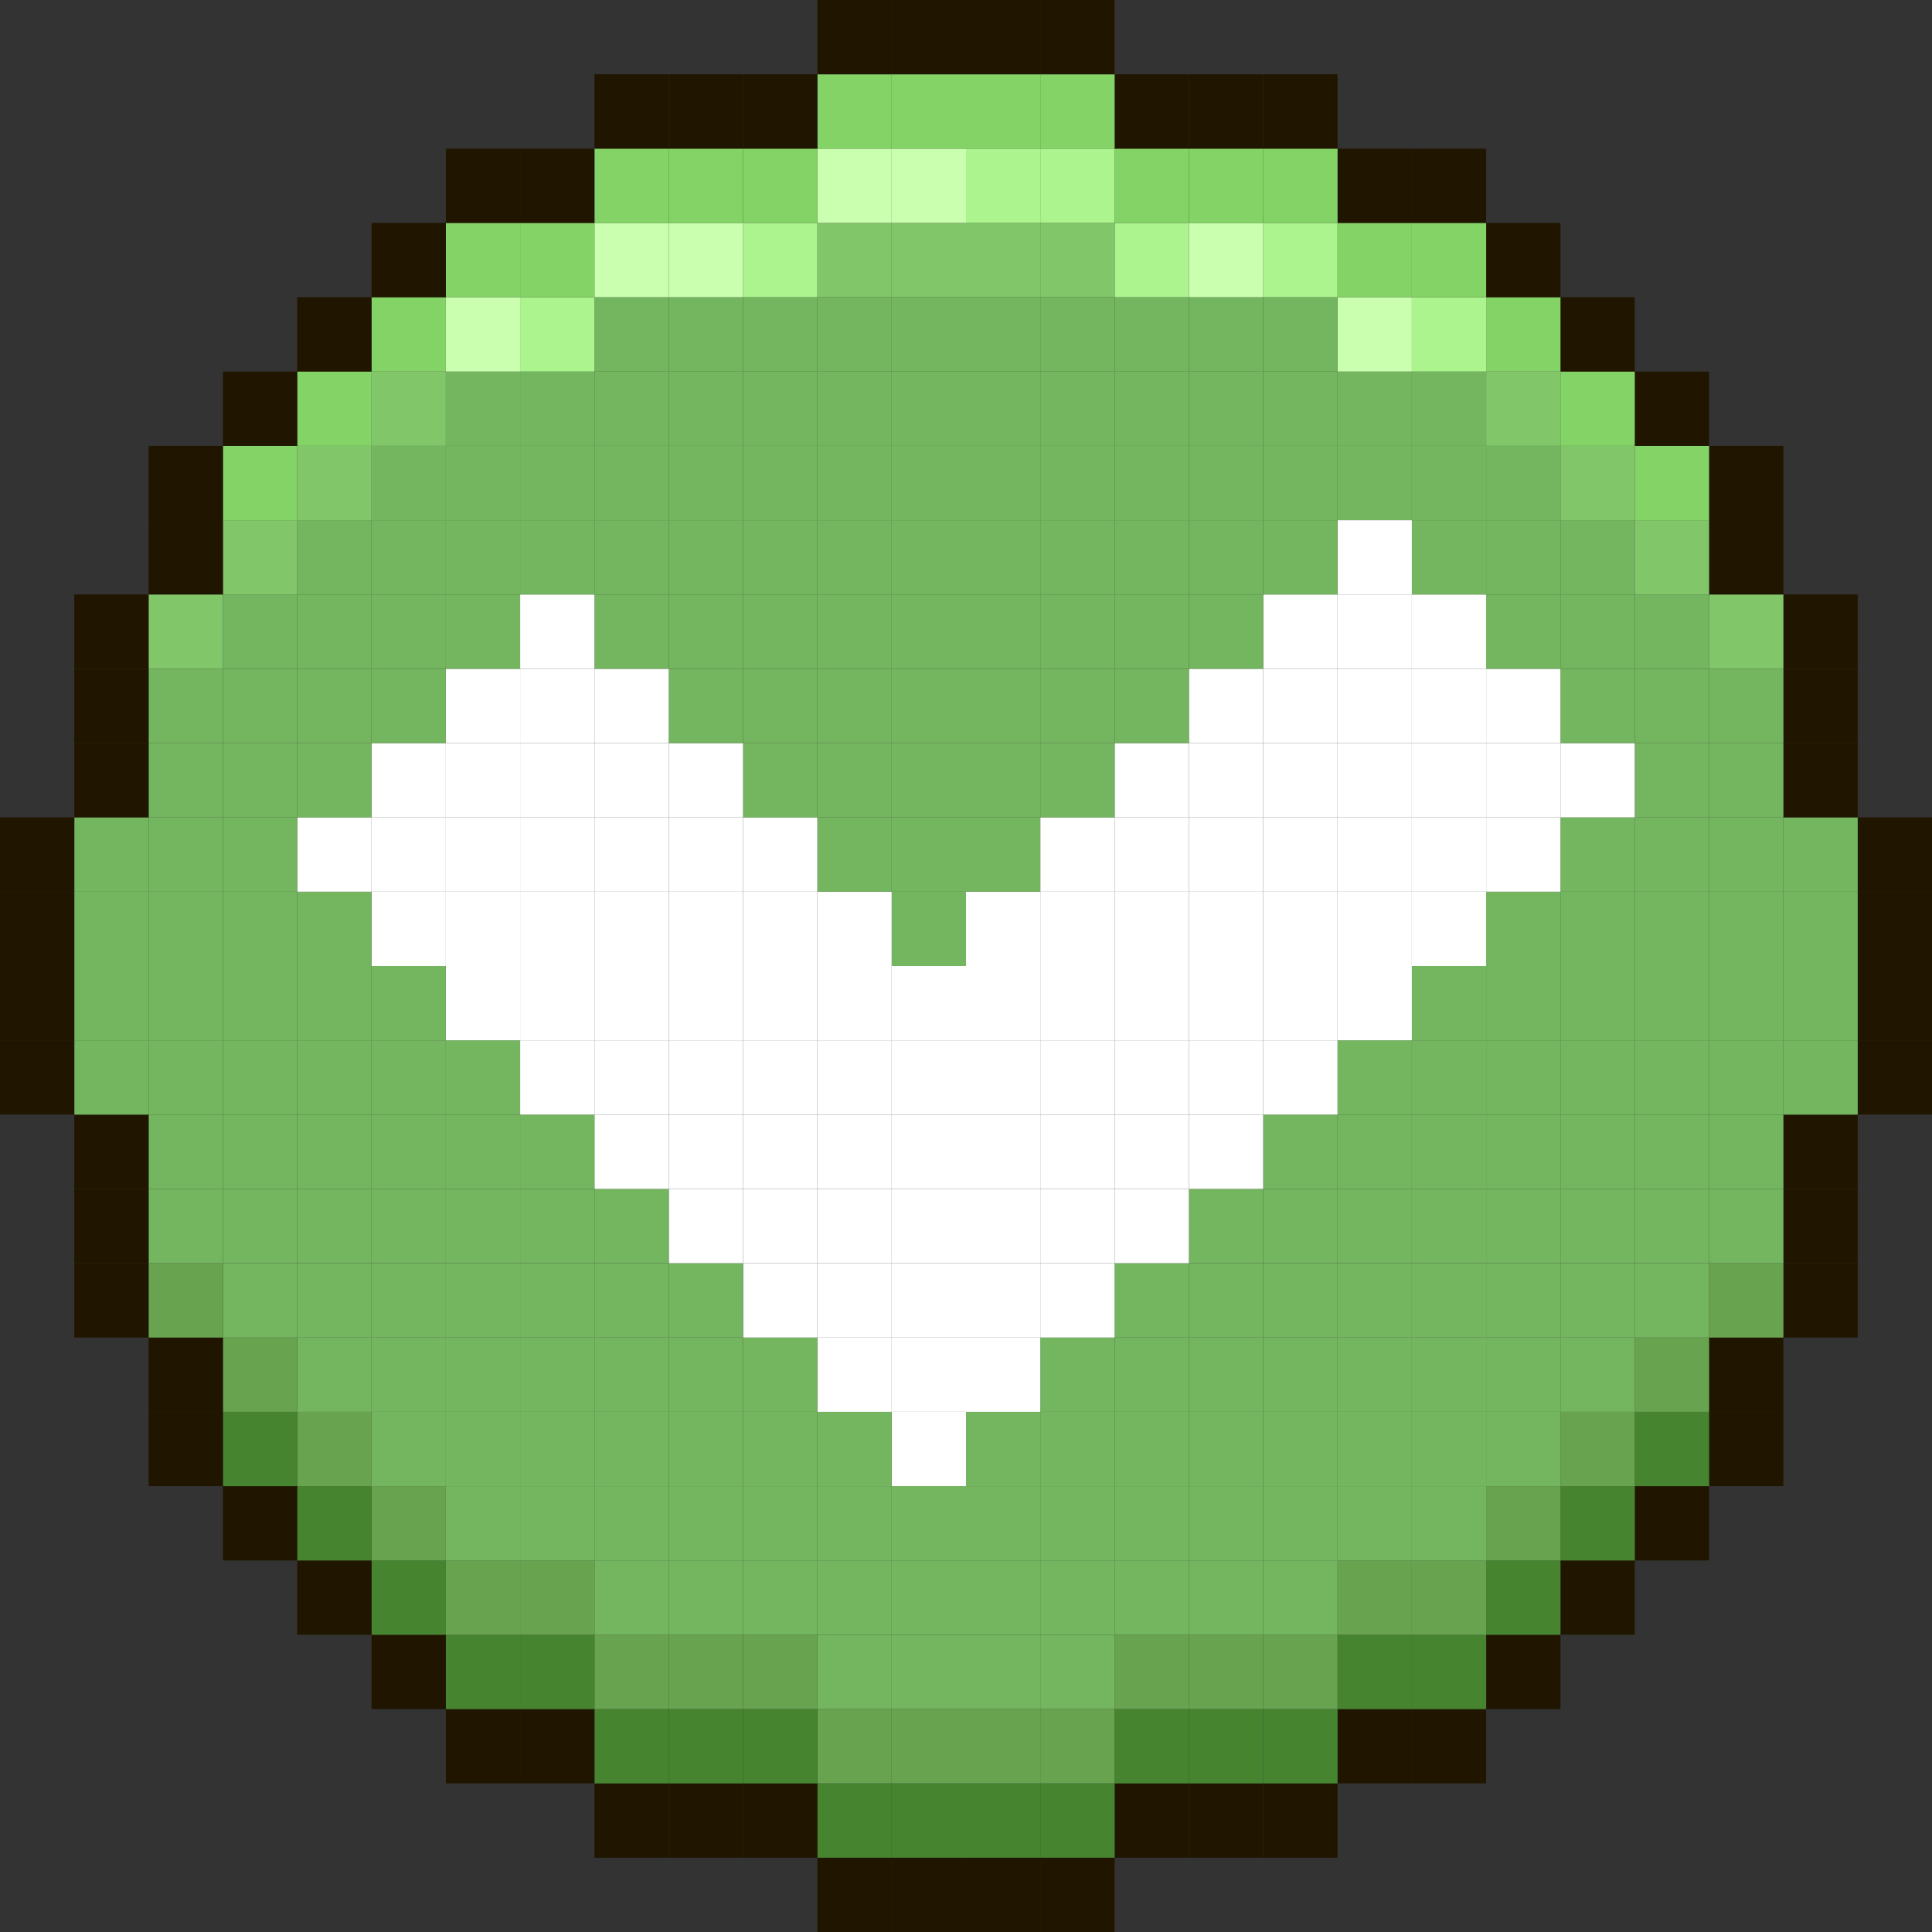 <?xml version="1.0" encoding="UTF-8"?>
<svg id="Layer_2" data-name="Layer 2" xmlns="http://www.w3.org/2000/svg" viewBox="0 0 2228.57 2228.57">
  <rect x="0" y="0" width="2228.57" height="2228.57" fill="#333333" stroke="none"/>
  <defs>
    <style>
      .cls-1 {
        fill: #74b65f;
      }

      .cls-1, .cls-2, .cls-3, .cls-4, .cls-5, .cls-6, .cls-7, .cls-8, .cls-9 {
        stroke-width: 0px;
      }

      .cls-2 {
        fill: #468430;
      }

      .cls-3 {
        fill: #82c66a;
      }

      .cls-4 {
        fill: #201600;
      }

      .cls-5 {
        fill: #cbffb0;
      }

      .cls-6 {
        fill: #abf48e;
      }

      .cls-7 {
        fill: #84d366;
      }

      .cls-8 {
        fill: #fff;
      }

      .cls-9 {
        fill: #68a350;
      }
    </style>
  </defs>
  <g id="Layer_1-2" data-name="Layer 1">
    <g>
      <rect class="cls-4" x="2142.86" y="1199.99" width="85.71" height="85.73"/>
      <rect class="cls-4" x="2142.86" y="1114.28" width="85.71" height="85.71"/>
      <rect class="cls-4" x="2142.86" y="1028.58" width="85.71" height="85.71"/>
      <rect class="cls-4" x="2142.86" y="942.85" width="85.71" height="85.73"/>
      <rect class="cls-4" x="2057.13" y="1457.13" width="85.73" height="85.73"/>
      <rect class="cls-4" x="2057.13" y="1371.42" width="85.73" height="85.71"/>
      <rect class="cls-4" x="2057.13" y="1285.72" width="85.73" height="85.71"/>
      <rect class="cls-1" x="2057.13" y="1199.99" width="85.73" height="85.73"/>
      <rect class="cls-1" x="2057.13" y="1114.28" width="85.73" height="85.71"/>
      <rect class="cls-1" x="2057.13" y="1028.58" width="85.73" height="85.71"/>
      <rect class="cls-1" x="2057.13" y="942.85" width="85.73" height="85.73"/>
      <rect class="cls-4" x="2057.13" y="857.14" width="85.73" height="85.71"/>
      <rect class="cls-4" x="2057.13" y="771.42" width="85.73" height="85.73"/>
      <rect class="cls-4" x="2057.13" y="685.71" width="85.73" height="85.71"/>
      <rect class="cls-4" x="1971.43" y="1628.56" width="85.71" height="85.73"/>
      <rect class="cls-4" x="1971.43" y="1542.86" width="85.71" height="85.71"/>
      <rect class="cls-9" x="1971.43" y="1457.13" width="85.71" height="85.73"/>
      <rect class="cls-1" x="1971.43" y="1371.42" width="85.71" height="85.71"/>
      <rect class="cls-1" x="1971.43" y="1285.72" width="85.71" height="85.71"/>
      <rect class="cls-1" x="1971.43" y="1199.99" width="85.71" height="85.73"/>
      <rect class="cls-1" x="1971.43" y="1114.28" width="85.71" height="85.71"/>
      <rect class="cls-1" x="1971.43" y="1028.58" width="85.71" height="85.71"/>
      <rect class="cls-1" x="1971.43" y="942.85" width="85.71" height="85.73"/>
      <rect class="cls-1" x="1971.43" y="857.14" width="85.71" height="85.71"/>
      <rect class="cls-1" x="1971.43" y="771.42" width="85.71" height="85.73"/>
      <rect class="cls-3" x="1971.43" y="685.71" width="85.71" height="85.71"/>
      <rect class="cls-4" x="1971.43" y="600.01" width="85.71" height="85.71"/>
      <rect class="cls-4" x="1971.43" y="514.28" width="85.71" height="85.73"/>
      <rect class="cls-4" x="1885.7" y="1714.29" width="85.73" height="85.71"/>
      <rect class="cls-2" x="1885.7" y="1628.56" width="85.73" height="85.73"/>
      <rect class="cls-9" x="1885.7" y="1542.86" width="85.73" height="85.71"/>
      <rect class="cls-1" x="1885.7" y="1457.13" width="85.73" height="85.73"/>
      <rect class="cls-1" x="1885.7" y="1371.42" width="85.73" height="85.71"/>
      <rect class="cls-1" x="1885.7" y="1285.72" width="85.73" height="85.71"/>
      <rect class="cls-1" x="1885.7" y="1199.99" width="85.73" height="85.73"/>
      <rect class="cls-1" x="1885.7" y="1114.28" width="85.73" height="85.71"/>
      <rect class="cls-1" x="1885.7" y="1028.58" width="85.73" height="85.71"/>
      <rect class="cls-1" x="1885.7" y="942.85" width="85.73" height="85.73"/>
      <rect class="cls-1" x="1885.7" y="857.14" width="85.73" height="85.71"/>
      <rect class="cls-1" x="1885.7" y="771.42" width="85.73" height="85.73"/>
      <rect class="cls-1" x="1885.7" y="685.71" width="85.73" height="85.71"/>
      <rect class="cls-3" x="1885.7" y="600.01" width="85.73" height="85.71"/>
      <rect class="cls-7" x="1885.7" y="514.28" width="85.73" height="85.73"/>
      <rect class="cls-4" x="1885.7" y="428.57" width="85.73" height="85.71"/>
      <rect class="cls-4" x="1799.99" y="1799.99" width="85.71" height="85.71"/>
      <rect class="cls-2" x="1799.99" y="1714.29" width="85.71" height="85.71"/>
      <rect class="cls-9" x="1799.99" y="1628.56" width="85.71" height="85.73"/>
      <rect class="cls-1" x="1799.99" y="1542.86" width="85.71" height="85.71"/>
      <rect class="cls-1" x="1799.99" y="1457.13" width="85.71" height="85.73"/>
      <rect class="cls-1" x="1799.99" y="1371.42" width="85.71" height="85.71"/>
      <rect class="cls-1" x="1799.99" y="1285.72" width="85.71" height="85.71"/>
      <rect class="cls-1" x="1799.99" y="1199.99" width="85.71" height="85.73"/>
      <rect class="cls-1" x="1799.99" y="1114.28" width="85.71" height="85.71"/>
      <rect class="cls-1" x="1799.99" y="1028.58" width="85.71" height="85.71"/>
      <rect class="cls-1" x="1799.99" y="942.85" width="85.71" height="85.73"/>
      <rect class="cls-8" x="1799.99" y="857.14" width="85.71" height="85.71"/>
      <rect class="cls-1" x="1799.99" y="771.42" width="85.71" height="85.73"/>
      <rect class="cls-1" x="1799.99" y="685.71" width="85.71" height="85.71"/>
      <rect class="cls-1" x="1799.99" y="600.01" width="85.71" height="85.71"/>
      <rect class="cls-3" x="1799.99" y="514.28" width="85.71" height="85.73"/>
      <rect class="cls-7" x="1799.99" y="428.57" width="85.71" height="85.71"/>
      <rect class="cls-4" x="1799.99" y="342.84" width="85.71" height="85.73"/>
      <rect class="cls-4" x="1714.29" y="1885.7" width="85.71" height="85.73"/>
      <rect class="cls-2" x="1714.29" y="1799.99" width="85.71" height="85.71"/>
      <rect class="cls-9" x="1714.29" y="1714.29" width="85.71" height="85.71"/>
      <rect class="cls-1" x="1714.29" y="1628.56" width="85.71" height="85.73"/>
      <rect class="cls-1" x="1714.29" y="1542.86" width="85.71" height="85.71"/>
      <rect class="cls-1" x="1714.29" y="1457.13" width="85.71" height="85.73"/>
      <rect class="cls-1" x="1714.29" y="1371.42" width="85.71" height="85.71"/>
      <rect class="cls-1" x="1714.29" y="1285.72" width="85.71" height="85.71"/>
      <rect class="cls-1" x="1714.29" y="1199.99" width="85.71" height="85.73"/>
      <rect class="cls-1" x="1714.29" y="1114.28" width="85.71" height="85.71"/>
      <rect class="cls-1" x="1714.29" y="1028.58" width="85.71" height="85.71"/>
      <rect class="cls-8" x="1714.29" y="942.85" width="85.71" height="85.73"/>
      <rect class="cls-8" x="1714.29" y="857.14" width="85.71" height="85.71"/>
      <rect class="cls-8" x="1714.29" y="771.42" width="85.71" height="85.73"/>
      <rect class="cls-1" x="1714.29" y="685.71" width="85.71" height="85.71"/>
      <rect class="cls-1" x="1714.29" y="600.01" width="85.71" height="85.71"/>
      <rect class="cls-1" x="1714.29" y="514.28" width="85.71" height="85.73"/>
      <rect class="cls-3" x="1714.29" y="428.57" width="85.71" height="85.71"/>
      <rect class="cls-7" x="1714.29" y="342.84" width="85.71" height="85.73"/>
      <rect class="cls-4" x="1714.29" y="257.14" width="85.71" height="85.71"/>
      <rect class="cls-4" x="1628.56" y="1971.43" width="85.73" height="85.71"/>
      <rect class="cls-2" x="1628.56" y="1885.7" width="85.73" height="85.73"/>
      <rect class="cls-9" x="1628.56" y="1799.99" width="85.73" height="85.71"/>
      <rect class="cls-1" x="1628.56" y="1714.29" width="85.73" height="85.71"/>
      <rect class="cls-1" x="1628.56" y="1628.56" width="85.73" height="85.73"/>
      <rect class="cls-1" x="1628.56" y="1542.86" width="85.73" height="85.71"/>
      <rect class="cls-1" x="1628.56" y="1457.13" width="85.73" height="85.73"/>
      <rect class="cls-1" x="1628.56" y="1371.42" width="85.73" height="85.71"/>
      <rect class="cls-1" x="1628.56" y="1285.72" width="85.73" height="85.71"/>
      <rect class="cls-1" x="1628.56" y="1199.99" width="85.73" height="85.73"/>
      <rect class="cls-1" x="1628.56" y="1114.28" width="85.73" height="85.71"/>
      <rect class="cls-8" x="1628.56" y="1028.58" width="85.73" height="85.71"/>
      <rect class="cls-8" x="1628.56" y="942.85" width="85.73" height="85.73"/>
      <rect class="cls-8" x="1628.56" y="857.14" width="85.73" height="85.71"/>
      <rect class="cls-8" x="1628.56" y="771.42" width="85.73" height="85.73"/>
      <rect class="cls-8" x="1628.56" y="685.71" width="85.73" height="85.71"/>
      <rect class="cls-1" x="1628.56" y="600.01" width="85.73" height="85.71"/>
      <rect class="cls-1" x="1628.56" y="514.28" width="85.73" height="85.73"/>
      <rect class="cls-1" x="1628.56" y="428.57" width="85.73" height="85.71"/>
      <rect class="cls-6" x="1628.56" y="342.84" width="85.73" height="85.73"/>
      <rect class="cls-7" x="1628.56" y="257.14" width="85.73" height="85.71"/>
      <rect class="cls-4" x="1628.56" y="171.43" width="85.73" height="85.71"/>
      <rect class="cls-4" x="1542.86" y="1971.43" width="85.71" height="85.71"/>
      <rect class="cls-2" x="1542.86" y="1885.7" width="85.71" height="85.73"/>
      <rect class="cls-9" x="1542.86" y="1799.99" width="85.71" height="85.71"/>
      <rect class="cls-1" x="1542.86" y="1714.29" width="85.71" height="85.71"/>
      <rect class="cls-1" x="1542.86" y="1628.56" width="85.71" height="85.73"/>
      <rect class="cls-1" x="1542.86" y="1542.86" width="85.71" height="85.71"/>
      <rect class="cls-1" x="1542.86" y="1457.13" width="85.71" height="85.73"/>
      <rect class="cls-1" x="1542.86" y="1371.42" width="85.71" height="85.71"/>
      <rect class="cls-1" x="1542.86" y="1285.72" width="85.71" height="85.71"/>
      <rect class="cls-1" x="1542.86" y="1199.99" width="85.71" height="85.73"/>
      <rect class="cls-8" x="1542.86" y="1114.28" width="85.71" height="85.71"/>
      <rect class="cls-8" x="1542.86" y="1028.58" width="85.71" height="85.71"/>
      <rect class="cls-8" x="1542.86" y="942.85" width="85.71" height="85.73"/>
      <rect class="cls-8" x="1542.86" y="857.14" width="85.71" height="85.71"/>
      <rect class="cls-8" x="1542.86" y="771.42" width="85.71" height="85.73"/>
      <rect class="cls-8" x="1542.86" y="685.71" width="85.71" height="85.71"/>
      <rect class="cls-8" x="1542.86" y="600.01" width="85.71" height="85.71"/>
      <rect class="cls-1" x="1542.86" y="514.28" width="85.71" height="85.73"/>
      <rect class="cls-1" x="1542.86" y="428.57" width="85.71" height="85.71"/>
      <rect class="cls-5" x="1542.86" y="342.84" width="85.71" height="85.73"/>
      <rect class="cls-7" x="1542.86" y="257.14" width="85.71" height="85.71"/>
      <rect class="cls-4" x="1542.86" y="171.43" width="85.71" height="85.71"/>
      <rect class="cls-4" x="1457.13" y="2057.13" width="85.73" height="85.73"/>
      <rect class="cls-2" x="1457.13" y="1971.43" width="85.73" height="85.71"/>
      <rect class="cls-9" x="1457.13" y="1885.7" width="85.73" height="85.73"/>
      <rect class="cls-1" x="1457.13" y="1799.99" width="85.73" height="85.71"/>
      <rect class="cls-1" x="1457.13" y="1714.29" width="85.73" height="85.71"/>
      <rect class="cls-1" x="1457.13" y="1628.56" width="85.73" height="85.73"/>
      <rect class="cls-1" x="1457.13" y="1542.86" width="85.73" height="85.71"/>
      <rect class="cls-1" x="1457.13" y="1457.13" width="85.73" height="85.73"/>
      <rect class="cls-1" x="1457.13" y="1371.42" width="85.73" height="85.71"/>
      <rect class="cls-1" x="1457.13" y="1285.72" width="85.73" height="85.71"/>
      <rect class="cls-8" x="1457.13" y="1199.99" width="85.73" height="85.73"/>
      <rect class="cls-8" x="1457.13" y="1114.28" width="85.73" height="85.71"/>
      <rect class="cls-8" x="1457.13" y="1028.58" width="85.73" height="85.71"/>
      <rect class="cls-8" x="1457.13" y="942.85" width="85.73" height="85.73"/>
      <rect class="cls-8" x="1457.13" y="857.14" width="85.73" height="85.71"/>
      <rect class="cls-8" x="1457.13" y="771.42" width="85.73" height="85.73"/>
      <rect class="cls-8" x="1457.13" y="685.71" width="85.73" height="85.71"/>
      <rect class="cls-1" x="1457.13" y="600.01" width="85.73" height="85.71"/>
      <rect class="cls-1" x="1457.13" y="514.28" width="85.73" height="85.73"/>
      <rect class="cls-1" x="1457.13" y="428.57" width="85.73" height="85.71"/>
      <rect class="cls-1" x="1457.13" y="342.84" width="85.73" height="85.73"/>
      <rect class="cls-6" x="1457.13" y="257.14" width="85.73" height="85.71"/>
      <rect class="cls-7" x="1457.13" y="171.43" width="85.73" height="85.71"/>
      <rect class="cls-4" x="1457.13" y="85.71" width="85.73" height="85.73"/>
      <rect class="cls-4" x="1371.42" y="2057.13" width="85.71" height="85.73"/>
      <rect class="cls-2" x="1371.42" y="1971.43" width="85.71" height="85.71"/>
      <rect class="cls-9" x="1371.42" y="1885.7" width="85.71" height="85.73"/>
      <rect class="cls-1" x="1371.42" y="1799.99" width="85.71" height="85.71"/>
      <rect class="cls-1" x="1371.42" y="1714.29" width="85.71" height="85.71"/>
      <rect class="cls-1" x="1371.42" y="1628.56" width="85.71" height="85.73"/>
      <rect class="cls-1" x="1371.42" y="1542.86" width="85.71" height="85.71"/>
      <rect class="cls-1" x="1371.42" y="1457.13" width="85.71" height="85.73"/>
      <rect class="cls-1" x="1371.42" y="1371.42" width="85.71" height="85.71"/>
      <rect class="cls-8" x="1371.42" y="1285.72" width="85.71" height="85.71"/>
      <rect class="cls-8" x="1371.42" y="1199.99" width="85.71" height="85.73"/>
      <rect class="cls-8" x="1371.42" y="1114.28" width="85.71" height="85.71"/>
      <rect class="cls-8" x="1371.42" y="1028.58" width="85.71" height="85.71"/>
      <rect class="cls-8" x="1371.42" y="942.85" width="85.71" height="85.73"/>
      <rect class="cls-8" x="1371.42" y="857.14" width="85.71" height="85.71"/>
      <rect class="cls-8" x="1371.42" y="771.42" width="85.71" height="85.73"/>
      <rect class="cls-1" x="1371.42" y="685.71" width="85.71" height="85.71"/>
      <rect class="cls-1" x="1371.42" y="600.01" width="85.71" height="85.71"/>
      <rect class="cls-1" x="1371.42" y="514.28" width="85.71" height="85.73"/>
      <rect class="cls-1" x="1371.42" y="428.57" width="85.71" height="85.71"/>
      <rect class="cls-1" x="1371.42" y="342.84" width="85.71" height="85.73"/>
      <rect class="cls-5" x="1371.42" y="257.14" width="85.71" height="85.71"/>
      <rect class="cls-7" x="1371.42" y="171.43" width="85.71" height="85.71"/>
      <rect class="cls-4" x="1371.42" y="85.71" width="85.71" height="85.73"/>
      <rect class="cls-4" x="1285.72" y="2057.13" width="85.71" height="85.73"/>
      <rect class="cls-2" x="1285.72" y="1971.43" width="85.71" height="85.71"/>
      <rect class="cls-9" x="1285.72" y="1885.7" width="85.71" height="85.73"/>
      <rect class="cls-1" x="1285.72" y="1799.99" width="85.71" height="85.71"/>
      <rect class="cls-1" x="1285.72" y="1714.29" width="85.71" height="85.71"/>
      <rect class="cls-1" x="1285.72" y="1628.56" width="85.71" height="85.73"/>
      <rect class="cls-1" x="1285.72" y="1542.86" width="85.71" height="85.71"/>
      <rect class="cls-1" x="1285.72" y="1457.13" width="85.71" height="85.73"/>
      <rect class="cls-8" x="1285.72" y="1371.42" width="85.71" height="85.71"/>
      <rect class="cls-8" x="1285.72" y="1285.72" width="85.71" height="85.71"/>
      <rect class="cls-8" x="1285.72" y="1199.99" width="85.71" height="85.73"/>
      <rect class="cls-8" x="1285.72" y="1114.28" width="85.71" height="85.71"/>
      <rect class="cls-8" x="1285.72" y="1028.58" width="85.71" height="85.71"/>
      <rect class="cls-8" x="1285.72" y="942.85" width="85.71" height="85.73"/>
      <rect class="cls-8" x="1285.72" y="857.14" width="85.71" height="85.71"/>
      <rect class="cls-1" x="1285.72" y="771.42" width="85.71" height="85.73"/>
      <rect class="cls-1" x="1285.72" y="685.71" width="85.71" height="85.71"/>
      <rect class="cls-1" x="1285.72" y="600.01" width="85.71" height="85.71"/>
      <rect class="cls-1" x="1285.72" y="514.28" width="85.71" height="85.73"/>
      <rect class="cls-1" x="1285.72" y="428.57" width="85.71" height="85.71"/>
      <rect class="cls-1" x="1285.72" y="342.84" width="85.71" height="85.73"/>
      <rect class="cls-6" x="1285.72" y="257.14" width="85.71" height="85.71"/>
      <rect class="cls-7" x="1285.72" y="171.43" width="85.71" height="85.71"/>
      <rect class="cls-4" x="1285.72" y="85.71" width="85.71" height="85.73"/>
      <rect class="cls-4" x="1199.99" y="2142.86" width="85.73" height="85.71"/>
      <rect class="cls-2" x="1199.99" y="2057.13" width="85.73" height="85.73"/>
      <rect class="cls-9" x="1199.99" y="1971.43" width="85.73" height="85.71"/>
      <rect class="cls-1" x="1199.99" y="1885.7" width="85.73" height="85.73"/>
      <rect class="cls-1" x="1199.99" y="1799.99" width="85.73" height="85.71"/>
      <rect class="cls-1" x="1199.99" y="1714.29" width="85.73" height="85.71"/>
      <rect class="cls-1" x="1199.99" y="1628.56" width="85.73" height="85.73"/>
      <rect class="cls-1" x="1199.99" y="1542.86" width="85.73" height="85.71"/>
      <rect class="cls-8" x="1199.99" y="1457.13" width="85.73" height="85.73"/>
      <rect class="cls-8" x="1199.99" y="1371.42" width="85.73" height="85.71"/>
      <rect class="cls-8" x="1199.99" y="1285.72" width="85.73" height="85.71"/>
      <rect class="cls-8" x="1199.99" y="1199.99" width="85.73" height="85.73"/>
      <rect class="cls-8" x="1199.99" y="1114.28" width="85.73" height="85.71"/>
      <rect class="cls-8" x="1199.99" y="1028.58" width="85.73" height="85.71"/>
      <rect class="cls-8" x="1199.99" y="942.85" width="85.73" height="85.73"/>
      <rect class="cls-1" x="1199.99" y="857.14" width="85.73" height="85.71"/>
      <rect class="cls-1" x="1199.99" y="771.42" width="85.73" height="85.73"/>
      <rect class="cls-1" x="1199.99" y="685.71" width="85.73" height="85.71"/>
      <rect class="cls-1" x="1199.99" y="600.01" width="85.73" height="85.71"/>
      <rect class="cls-1" x="1199.99" y="514.28" width="85.73" height="85.73"/>
      <rect class="cls-1" x="1199.99" y="428.57" width="85.73" height="85.71"/>
      <rect class="cls-1" x="1199.99" y="342.84" width="85.73" height="85.73"/>
      <rect class="cls-3" x="1199.99" y="257.14" width="85.73" height="85.71"/>
      <rect class="cls-6" x="1199.99" y="171.43" width="85.73" height="85.71"/>
      <rect class="cls-7" x="1199.99" y="85.71" width="85.73" height="85.73"/>
      <rect class="cls-4" x="1199.99" width="85.73" height="85.71"/>
      <rect class="cls-4" x="1114.28" y="2142.86" width="85.71" height="85.71"/>
      <rect class="cls-2" x="1114.28" y="2057.13" width="85.71" height="85.73"/>
      <rect class="cls-9" x="1114.28" y="1971.43" width="85.71" height="85.71"/>
      <rect class="cls-1" x="1114.28" y="1885.7" width="85.71" height="85.73"/>
      <rect class="cls-1" x="1114.28" y="1799.99" width="85.71" height="85.71"/>
      <rect class="cls-1" x="1114.28" y="1714.29" width="85.71" height="85.71"/>
      <rect class="cls-1" x="1114.28" y="1628.56" width="85.71" height="85.73"/>
      <rect class="cls-8" x="1114.28" y="1542.86" width="85.71" height="85.71"/>
      <rect class="cls-8" x="1114.28" y="1457.13" width="85.71" height="85.73"/>
      <rect class="cls-8" x="1114.28" y="1371.42" width="85.71" height="85.71"/>
      <rect class="cls-8" x="1114.28" y="1285.72" width="85.71" height="85.71"/>
      <rect class="cls-8" x="1114.28" y="1199.99" width="85.71" height="85.73"/>
      <rect class="cls-8" x="1114.28" y="1114.28" width="85.71" height="85.71"/>
      <rect class="cls-8" x="1114.28" y="1028.58" width="85.71" height="85.71"/>
      <rect class="cls-1" x="1114.28" y="942.85" width="85.71" height="85.73"/>
      <rect class="cls-1" x="1114.28" y="857.14" width="85.71" height="85.71"/>
      <rect class="cls-1" x="1114.28" y="771.42" width="85.71" height="85.73"/>
      <rect class="cls-1" x="1114.28" y="685.71" width="85.71" height="85.71"/>
      <rect class="cls-1" x="1114.28" y="600.01" width="85.71" height="85.71"/>
      <rect class="cls-1" x="1114.28" y="514.28" width="85.71" height="85.73"/>
      <rect class="cls-1" x="1114.28" y="428.57" width="85.71" height="85.71"/>
      <rect class="cls-1" x="1114.28" y="342.84" width="85.71" height="85.73"/>
      <rect class="cls-3" x="1114.28" y="257.14" width="85.71" height="85.71"/>
      <rect class="cls-6" x="1114.28" y="171.43" width="85.71" height="85.71"/>
      <rect class="cls-7" x="1114.28" y="85.71" width="85.71" height="85.73"/>
      <rect class="cls-4" x="1114.28" width="85.71" height="85.71"/>
      <rect class="cls-4" x="1028.56" y="2142.86" width="85.73" height="85.71"/>
      <rect class="cls-2" x="1028.56" y="2057.13" width="85.73" height="85.73"/>
      <rect class="cls-9" x="1028.56" y="1971.43" width="85.73" height="85.71"/>
      <rect class="cls-1" x="1028.56" y="1885.7" width="85.73" height="85.73"/>
      <rect class="cls-1" x="1028.56" y="1799.99" width="85.73" height="85.71"/>
      <rect class="cls-1" x="1028.56" y="1714.29" width="85.73" height="85.71"/>
      <rect class="cls-8" x="1028.56" y="1628.56" width="85.73" height="85.73"/>
      <rect class="cls-8" x="1028.56" y="1542.86" width="85.73" height="85.71"/>
      <rect class="cls-8" x="1028.56" y="1457.13" width="85.73" height="85.73"/>
      <rect class="cls-8" x="1028.56" y="1371.42" width="85.73" height="85.71"/>
      <rect class="cls-8" x="1028.56" y="1285.72" width="85.73" height="85.71"/>
      <rect class="cls-8" x="1028.56" y="1199.99" width="85.73" height="85.73"/>
      <rect class="cls-8" x="1028.56" y="1114.28" width="85.73" height="85.71"/>
      <rect class="cls-1" x="1028.56" y="1028.58" width="85.73" height="85.71"/>
      <rect class="cls-1" x="1028.56" y="942.85" width="85.73" height="85.73"/>
      <rect class="cls-1" x="1028.56" y="857.14" width="85.73" height="85.71"/>
      <rect class="cls-1" x="1028.56" y="771.42" width="85.73" height="85.73"/>
      <rect class="cls-1" x="1028.56" y="685.71" width="85.73" height="85.71"/>
      <rect class="cls-1" x="1028.56" y="600.01" width="85.73" height="85.71"/>
      <rect class="cls-1" x="1028.56" y="514.28" width="85.73" height="85.73"/>
      <rect class="cls-1" x="1028.56" y="428.57" width="85.73" height="85.71"/>
      <rect class="cls-1" x="1028.56" y="342.84" width="85.73" height="85.73"/>
      <rect class="cls-3" x="1028.56" y="257.14" width="85.73" height="85.71"/>
      <rect class="cls-5" x="1028.56" y="171.43" width="85.73" height="85.71"/>
      <rect class="cls-7" x="1028.56" y="85.71" width="85.73" height="85.73"/>
      <rect class="cls-4" x="1028.56" width="85.73" height="85.71"/>
      <rect class="cls-4" x="942.85" y="2142.86" width="85.71" height="85.71"/>
      <rect class="cls-2" x="942.85" y="2057.13" width="85.71" height="85.73"/>
      <rect class="cls-9" x="942.85" y="1971.43" width="85.71" height="85.71"/>
      <rect class="cls-1" x="942.85" y="1885.7" width="85.71" height="85.73"/>
      <rect class="cls-1" x="942.85" y="1799.99" width="85.71" height="85.71"/>
      <rect class="cls-1" x="942.85" y="1714.29" width="85.71" height="85.71"/>
      <rect class="cls-1" x="942.85" y="1628.56" width="85.71" height="85.73"/>
      <rect class="cls-8" x="942.85" y="1542.86" width="85.71" height="85.71"/>
      <rect class="cls-8" x="942.85" y="1457.13" width="85.71" height="85.73"/>
      <rect class="cls-8" x="942.85" y="1371.42" width="85.71" height="85.71"/>
      <rect class="cls-8" x="942.85" y="1285.72" width="85.71" height="85.71"/>
      <rect class="cls-8" x="942.85" y="1199.99" width="85.71" height="85.73"/>
      <rect class="cls-8" x="942.85" y="1114.28" width="85.71" height="85.71"/>
      <rect class="cls-8" x="942.85" y="1028.58" width="85.71" height="85.71"/>
      <rect class="cls-1" x="942.85" y="942.85" width="85.71" height="85.73"/>
      <rect class="cls-1" x="942.85" y="857.14" width="85.71" height="85.71"/>
      <rect class="cls-1" x="942.85" y="771.42" width="85.71" height="85.73"/>
      <rect class="cls-1" x="942.85" y="685.71" width="85.71" height="85.71"/>
      <rect class="cls-1" x="942.85" y="600.01" width="85.71" height="85.71"/>
      <rect class="cls-1" x="942.85" y="514.28" width="85.71" height="85.73"/>
      <rect class="cls-1" x="942.85" y="428.57" width="85.71" height="85.71"/>
      <rect class="cls-1" x="942.85" y="342.84" width="85.71" height="85.73"/>
      <rect class="cls-3" x="942.85" y="257.14" width="85.71" height="85.71"/>
      <rect class="cls-5" x="942.85" y="171.43" width="85.71" height="85.71"/>
      <rect class="cls-7" x="942.85" y="85.71" width="85.71" height="85.73"/>
      <rect class="cls-4" x="942.85" width="85.71" height="85.71"/>
      <rect class="cls-4" x="857.14" y="2057.13" width="85.71" height="85.73"/>
      <rect class="cls-2" x="857.14" y="1971.43" width="85.71" height="85.71"/>
      <rect class="cls-9" x="857.14" y="1885.7" width="85.71" height="85.73"/>
      <rect class="cls-1" x="857.14" y="1799.99" width="85.71" height="85.71"/>
      <rect class="cls-1" x="857.14" y="1714.29" width="85.71" height="85.71"/>
      <rect class="cls-1" x="857.14" y="1628.56" width="85.71" height="85.73"/>
      <rect class="cls-1" x="857.14" y="1542.86" width="85.71" height="85.71"/>
      <rect class="cls-8" x="857.14" y="1457.13" width="85.71" height="85.73"/>
      <rect class="cls-8" x="857.14" y="1371.42" width="85.71" height="85.71"/>
      <rect class="cls-8" x="857.14" y="1285.72" width="85.71" height="85.71"/>
      <rect class="cls-8" x="857.14" y="1199.99" width="85.71" height="85.73"/>
      <rect class="cls-8" x="857.14" y="1114.28" width="85.71" height="85.71"/>
      <rect class="cls-8" x="857.14" y="1028.58" width="85.71" height="85.71"/>
      <rect class="cls-8" x="857.14" y="942.85" width="85.71" height="85.73"/>
      <rect class="cls-1" x="857.14" y="857.14" width="85.71" height="85.71"/>
      <rect class="cls-1" x="857.14" y="771.42" width="85.71" height="85.73"/>
      <rect class="cls-1" x="857.14" y="685.71" width="85.71" height="85.71"/>
      <rect class="cls-1" x="857.14" y="600.01" width="85.71" height="85.71"/>
      <rect class="cls-1" x="857.14" y="514.28" width="85.71" height="85.73"/>
      <rect class="cls-1" x="857.14" y="428.57" width="85.71" height="85.71"/>
      <rect class="cls-1" x="857.14" y="342.84" width="85.71" height="85.73"/>
      <rect class="cls-6" x="857.14" y="257.14" width="85.71" height="85.71"/>
      <rect class="cls-7" x="857.14" y="171.43" width="85.71" height="85.71"/>
      <rect class="cls-4" x="857.14" y="85.71" width="85.71" height="85.73"/>
      <rect class="cls-4" x="771.42" y="2057.13" width="85.73" height="85.73"/>
      <rect class="cls-2" x="771.42" y="1971.43" width="85.73" height="85.71"/>
      <rect class="cls-9" x="771.42" y="1885.7" width="85.73" height="85.73"/>
      <rect class="cls-1" x="771.42" y="1799.99" width="85.73" height="85.71"/>
      <rect class="cls-1" x="771.42" y="1714.29" width="85.73" height="85.71"/>
      <rect class="cls-1" x="771.42" y="1628.56" width="85.73" height="85.73"/>
      <rect class="cls-1" x="771.42" y="1542.86" width="85.73" height="85.71"/>
      <rect class="cls-1" x="771.42" y="1457.13" width="85.73" height="85.73"/>
      <rect class="cls-8" x="771.42" y="1371.42" width="85.73" height="85.71"/>
      <rect class="cls-8" x="771.42" y="1285.72" width="85.73" height="85.71"/>
      <rect class="cls-8" x="771.42" y="1199.99" width="85.73" height="85.73"/>
      <rect class="cls-8" x="771.42" y="1114.28" width="85.73" height="85.71"/>
      <rect class="cls-8" x="771.42" y="1028.58" width="85.73" height="85.71"/>
      <rect class="cls-8" x="771.42" y="942.85" width="85.73" height="85.73"/>
      <rect class="cls-8" x="771.42" y="857.14" width="85.73" height="85.71"/>
      <rect class="cls-1" x="771.42" y="771.42" width="85.73" height="85.73"/>
      <rect class="cls-1" x="771.42" y="685.71" width="85.73" height="85.71"/>
      <rect class="cls-1" x="771.42" y="600.01" width="85.73" height="85.71"/>
      <rect class="cls-1" x="771.42" y="514.28" width="85.73" height="85.73"/>
      <rect class="cls-1" x="771.42" y="428.57" width="85.73" height="85.71"/>
      <rect class="cls-1" x="771.42" y="342.84" width="85.73" height="85.73"/>
      <rect class="cls-5" x="771.42" y="257.14" width="85.73" height="85.71"/>
      <rect class="cls-7" x="771.42" y="171.43" width="85.73" height="85.71"/>
      <rect class="cls-4" x="771.42" y="85.71" width="85.73" height="85.73"/>
      <rect class="cls-4" x="685.71" y="2057.13" width="85.71" height="85.73"/>
      <rect class="cls-2" x="685.71" y="1971.43" width="85.71" height="85.71"/>
      <rect class="cls-9" x="685.71" y="1885.7" width="85.71" height="85.73"/>
      <rect class="cls-1" x="685.71" y="1799.99" width="85.71" height="85.71"/>
      <rect class="cls-1" x="685.71" y="1714.29" width="85.71" height="85.71"/>
      <rect class="cls-1" x="685.71" y="1628.56" width="85.71" height="85.73"/>
      <rect class="cls-1" x="685.71" y="1542.86" width="85.71" height="85.71"/>
      <rect class="cls-1" x="685.71" y="1457.13" width="85.71" height="85.73"/>
      <rect class="cls-1" x="685.71" y="1371.42" width="85.71" height="85.71"/>
      <rect class="cls-8" x="685.71" y="1285.72" width="85.71" height="85.71"/>
      <rect class="cls-8" x="685.71" y="1199.99" width="85.71" height="85.73"/>
      <rect class="cls-8" x="685.71" y="1114.28" width="85.71" height="85.71"/>
      <rect class="cls-8" x="685.71" y="1028.58" width="85.71" height="85.71"/>
      <rect class="cls-8" x="685.71" y="942.85" width="85.71" height="85.73"/>
      <rect class="cls-8" x="685.71" y="857.14" width="85.71" height="85.71"/>
      <rect class="cls-8" x="685.71" y="771.42" width="85.71" height="85.73"/>
      <rect class="cls-1" x="685.71" y="685.71" width="85.71" height="85.71"/>
      <rect class="cls-1" x="685.71" y="600.01" width="85.71" height="85.71"/>
      <rect class="cls-1" x="685.71" y="514.28" width="85.71" height="85.73"/>
      <rect class="cls-1" x="685.71" y="428.57" width="85.71" height="85.71"/>
      <rect class="cls-1" x="685.71" y="342.84" width="85.71" height="85.73"/>
      <rect class="cls-5" x="685.71" y="257.14" width="85.71" height="85.71"/>
      <rect class="cls-7" x="685.71" y="171.43" width="85.71" height="85.71"/>
      <rect class="cls-4" x="685.71" y="85.71" width="85.71" height="85.73"/>
      <rect class="cls-4" x="599.98" y="1971.43" width="85.73" height="85.71"/>
      <rect class="cls-2" x="599.98" y="1885.7" width="85.73" height="85.73"/>
      <rect class="cls-9" x="599.98" y="1799.99" width="85.73" height="85.71"/>
      <rect class="cls-1" x="599.98" y="1714.29" width="85.73" height="85.71"/>
      <rect class="cls-1" x="599.98" y="1628.56" width="85.73" height="85.73"/>
      <rect class="cls-1" x="599.98" y="1542.86" width="85.73" height="85.71"/>
      <rect class="cls-1" x="599.98" y="1457.13" width="85.73" height="85.73"/>
      <rect class="cls-1" x="599.98" y="1371.42" width="85.73" height="85.71"/>
      <rect class="cls-1" x="599.98" y="1285.72" width="85.73" height="85.71"/>
      <rect class="cls-8" x="599.98" y="1199.99" width="85.73" height="85.73"/>
      <rect class="cls-8" x="599.98" y="1114.28" width="85.73" height="85.71"/>
      <rect class="cls-8" x="599.98" y="1028.58" width="85.73" height="85.71"/>
      <rect class="cls-8" x="599.98" y="942.85" width="85.73" height="85.73"/>
      <rect class="cls-8" x="599.98" y="857.14" width="85.73" height="85.71"/>
      <rect class="cls-8" x="599.98" y="771.42" width="85.73" height="85.73"/>
      <rect class="cls-8" x="599.98" y="685.71" width="85.73" height="85.71"/>
      <rect class="cls-1" x="599.98" y="600.01" width="85.73" height="85.71"/>
      <rect class="cls-1" x="599.98" y="514.28" width="85.73" height="85.73"/>
      <rect class="cls-1" x="599.98" y="428.57" width="85.73" height="85.71"/>
      <rect class="cls-6" x="599.98" y="342.84" width="85.73" height="85.73"/>
      <rect class="cls-7" x="599.98" y="257.14" width="85.73" height="85.71"/>
      <rect class="cls-4" x="599.98" y="171.43" width="85.73" height="85.71"/>
      <rect class="cls-4" x="514.28" y="1971.43" width="85.71" height="85.71"/>
      <rect class="cls-2" x="514.28" y="1885.7" width="85.71" height="85.73"/>
      <rect class="cls-9" x="514.28" y="1799.99" width="85.71" height="85.71"/>
      <rect class="cls-1" x="514.28" y="1714.29" width="85.71" height="85.71"/>
      <rect class="cls-1" x="514.28" y="1628.56" width="85.71" height="85.73"/>
      <rect class="cls-1" x="514.28" y="1542.86" width="85.71" height="85.71"/>
      <rect class="cls-1" x="514.28" y="1457.13" width="85.71" height="85.73"/>
      <rect class="cls-1" x="514.28" y="1371.42" width="85.71" height="85.71"/>
      <rect class="cls-1" x="514.28" y="1285.72" width="85.71" height="85.71"/>
      <rect class="cls-1" x="514.28" y="1199.99" width="85.71" height="85.73"/>
      <rect class="cls-8" x="514.28" y="1114.28" width="85.71" height="85.71"/>
      <rect class="cls-8" x="514.28" y="1028.58" width="85.71" height="85.71"/>
      <rect class="cls-8" x="514.28" y="942.85" width="85.71" height="85.73"/>
      <rect class="cls-8" x="514.28" y="857.14" width="85.71" height="85.71"/>
      <rect class="cls-8" x="514.28" y="771.42" width="85.71" height="85.73"/>
      <rect class="cls-1" x="514.28" y="685.71" width="85.71" height="85.71"/>
      <rect class="cls-1" x="514.28" y="600.01" width="85.71" height="85.71"/>
      <rect class="cls-1" x="514.28" y="514.28" width="85.71" height="85.73"/>
      <rect class="cls-1" x="514.28" y="428.57" width="85.71" height="85.71"/>
      <rect class="cls-5" x="514.28" y="342.84" width="85.71" height="85.73"/>
      <rect class="cls-7" x="514.28" y="257.14" width="85.71" height="85.71"/>
      <rect class="cls-4" x="514.28" y="171.43" width="85.71" height="85.71"/>
      <rect class="cls-4" x="428.57" y="1885.7" width="85.71" height="85.73"/>
      <rect class="cls-2" x="428.57" y="1799.99" width="85.71" height="85.71"/>
      <rect class="cls-9" x="428.57" y="1714.29" width="85.71" height="85.71"/>
      <rect class="cls-1" x="428.57" y="1628.56" width="85.71" height="85.73"/>
      <rect class="cls-1" x="428.57" y="1542.86" width="85.71" height="85.71"/>
      <rect class="cls-1" x="428.57" y="1457.13" width="85.71" height="85.73"/>
      <rect class="cls-1" x="428.57" y="1371.42" width="85.71" height="85.71"/>
      <rect class="cls-1" x="428.57" y="1285.72" width="85.71" height="85.71"/>
      <rect class="cls-1" x="428.57" y="1199.99" width="85.71" height="85.73"/>
      <rect class="cls-1" x="428.57" y="1114.28" width="85.71" height="85.71"/>
      <rect class="cls-8" x="428.57" y="1028.58" width="85.71" height="85.71"/>
      <rect class="cls-8" x="428.57" y="942.85" width="85.71" height="85.73"/>
      <rect class="cls-8" x="428.57" y="857.14" width="85.71" height="85.71"/>
      <rect class="cls-1" x="428.57" y="771.42" width="85.71" height="85.73"/>
      <rect class="cls-1" x="428.57" y="685.71" width="85.71" height="85.71"/>
      <rect class="cls-1" x="428.57" y="600.01" width="85.71" height="85.71"/>
      <rect class="cls-1" x="428.57" y="514.28" width="85.71" height="85.73"/>
      <rect class="cls-3" x="428.57" y="428.57" width="85.71" height="85.71"/>
      <rect class="cls-7" x="428.57" y="342.84" width="85.71" height="85.73"/>
      <rect class="cls-4" x="428.57" y="257.14" width="85.71" height="85.71"/>
      <rect class="cls-4" x="342.84" y="1799.99" width="85.73" height="85.71"/>
      <rect class="cls-2" x="342.84" y="1714.29" width="85.73" height="85.71"/>
      <rect class="cls-9" x="342.84" y="1628.56" width="85.73" height="85.73"/>
      <rect class="cls-1" x="342.84" y="1542.86" width="85.73" height="85.71"/>
      <rect class="cls-1" x="342.84" y="1457.13" width="85.73" height="85.73"/>
      <rect class="cls-1" x="342.84" y="1371.42" width="85.73" height="85.71"/>
      <rect class="cls-1" x="342.84" y="1285.72" width="85.73" height="85.71"/>
      <rect class="cls-1" x="342.84" y="1199.99" width="85.73" height="85.73"/>
      <rect class="cls-1" x="342.84" y="1114.28" width="85.73" height="85.71"/>
      <rect class="cls-1" x="342.84" y="1028.58" width="85.73" height="85.71"/>
      <rect class="cls-8" x="342.84" y="942.85" width="85.73" height="85.73"/>
      <rect class="cls-1" x="342.84" y="857.14" width="85.73" height="85.71"/>
      <rect class="cls-1" x="342.84" y="771.42" width="85.73" height="85.73"/>
      <rect class="cls-1" x="342.84" y="685.71" width="85.73" height="85.71"/>
      <rect class="cls-1" x="342.84" y="600.01" width="85.73" height="85.71"/>
      <rect class="cls-3" x="342.84" y="514.28" width="85.73" height="85.73"/>
      <rect class="cls-7" x="342.84" y="428.57" width="85.73" height="85.71"/>
      <rect class="cls-4" x="342.84" y="342.84" width="85.73" height="85.73"/>
      <rect class="cls-4" x="257.14" y="1714.29" width="85.71" height="85.71"/>
      <rect class="cls-2" x="257.14" y="1628.56" width="85.71" height="85.73"/>
      <rect class="cls-9" x="257.14" y="1542.86" width="85.71" height="85.71"/>
      <rect class="cls-1" x="257.14" y="1457.13" width="85.71" height="85.73"/>
      <rect class="cls-1" x="257.14" y="1371.42" width="85.71" height="85.71"/>
      <rect class="cls-1" x="257.14" y="1285.72" width="85.71" height="85.71"/>
      <rect class="cls-1" x="257.14" y="1199.99" width="85.71" height="85.73"/>
      <rect class="cls-1" x="257.14" y="1114.28" width="85.71" height="85.71"/>
      <rect class="cls-1" x="257.14" y="1028.58" width="85.71" height="85.71"/>
      <rect class="cls-1" x="257.14" y="942.85" width="85.71" height="85.73"/>
      <rect class="cls-1" x="257.14" y="857.14" width="85.71" height="85.71"/>
      <rect class="cls-1" x="257.14" y="771.42" width="85.71" height="85.73"/>
      <rect class="cls-1" x="257.14" y="685.71" width="85.71" height="85.71"/>
      <rect class="cls-3" x="257.14" y="600.01" width="85.71" height="85.71"/>
      <rect class="cls-7" x="257.14" y="514.28" width="85.71" height="85.73"/>
      <rect class="cls-4" x="257.14" y="428.57" width="85.71" height="85.71"/>
      <rect class="cls-4" x="171.41" y="1628.56" width="85.73" height="85.73"/>
      <rect class="cls-4" x="171.41" y="1542.86" width="85.73" height="85.71"/>
      <rect class="cls-9" x="171.41" y="1457.13" width="85.73" height="85.73"/>
      <rect class="cls-1" x="171.41" y="1371.42" width="85.73" height="85.71"/>
      <rect class="cls-1" x="171.41" y="1285.72" width="85.73" height="85.71"/>
      <rect class="cls-1" x="171.41" y="1199.99" width="85.73" height="85.73"/>
      <rect class="cls-1" x="171.41" y="1114.28" width="85.73" height="85.71"/>
      <rect class="cls-1" x="171.41" y="1028.58" width="85.73" height="85.71"/>
      <rect class="cls-1" x="171.41" y="942.85" width="85.73" height="85.73"/>
      <rect class="cls-1" x="171.41" y="857.14" width="85.73" height="85.71"/>
      <rect class="cls-1" x="171.41" y="771.42" width="85.73" height="85.73"/>
      <rect class="cls-3" x="171.41" y="685.71" width="85.73" height="85.71"/>
      <rect class="cls-4" x="171.41" y="600.01" width="85.73" height="85.71"/>
      <rect class="cls-4" x="171.41" y="514.28" width="85.73" height="85.73"/>
      <rect class="cls-4" x="85.71" y="1457.13" width="85.71" height="85.73"/>
      <rect class="cls-4" x="85.71" y="1371.42" width="85.71" height="85.71"/>
      <rect class="cls-4" x="85.71" y="1285.72" width="85.71" height="85.71"/>
      <rect class="cls-1" x="85.71" y="1199.99" width="85.71" height="85.73"/>
      <rect class="cls-1" x="85.71" y="1114.28" width="85.71" height="85.71"/>
      <rect class="cls-1" x="85.71" y="1028.58" width="85.71" height="85.71"/>
      <rect class="cls-1" x="85.71" y="942.85" width="85.71" height="85.73"/>
      <rect class="cls-4" x="85.71" y="857.14" width="85.71" height="85.71"/>
      <rect class="cls-4" x="85.71" y="771.42" width="85.71" height="85.73"/>
      <rect class="cls-4" x="85.71" y="685.71" width="85.71" height="85.71"/>
      <rect class="cls-4" y="1199.99" width="85.71" height="85.73"/>
      <rect class="cls-4" y="1114.28" width="85.71" height="85.71"/>
      <rect class="cls-4" y="1028.58" width="85.71" height="85.71"/>
      <rect class="cls-4" y="942.85" width="85.71" height="85.73"/>
    </g>
  </g>
</svg>